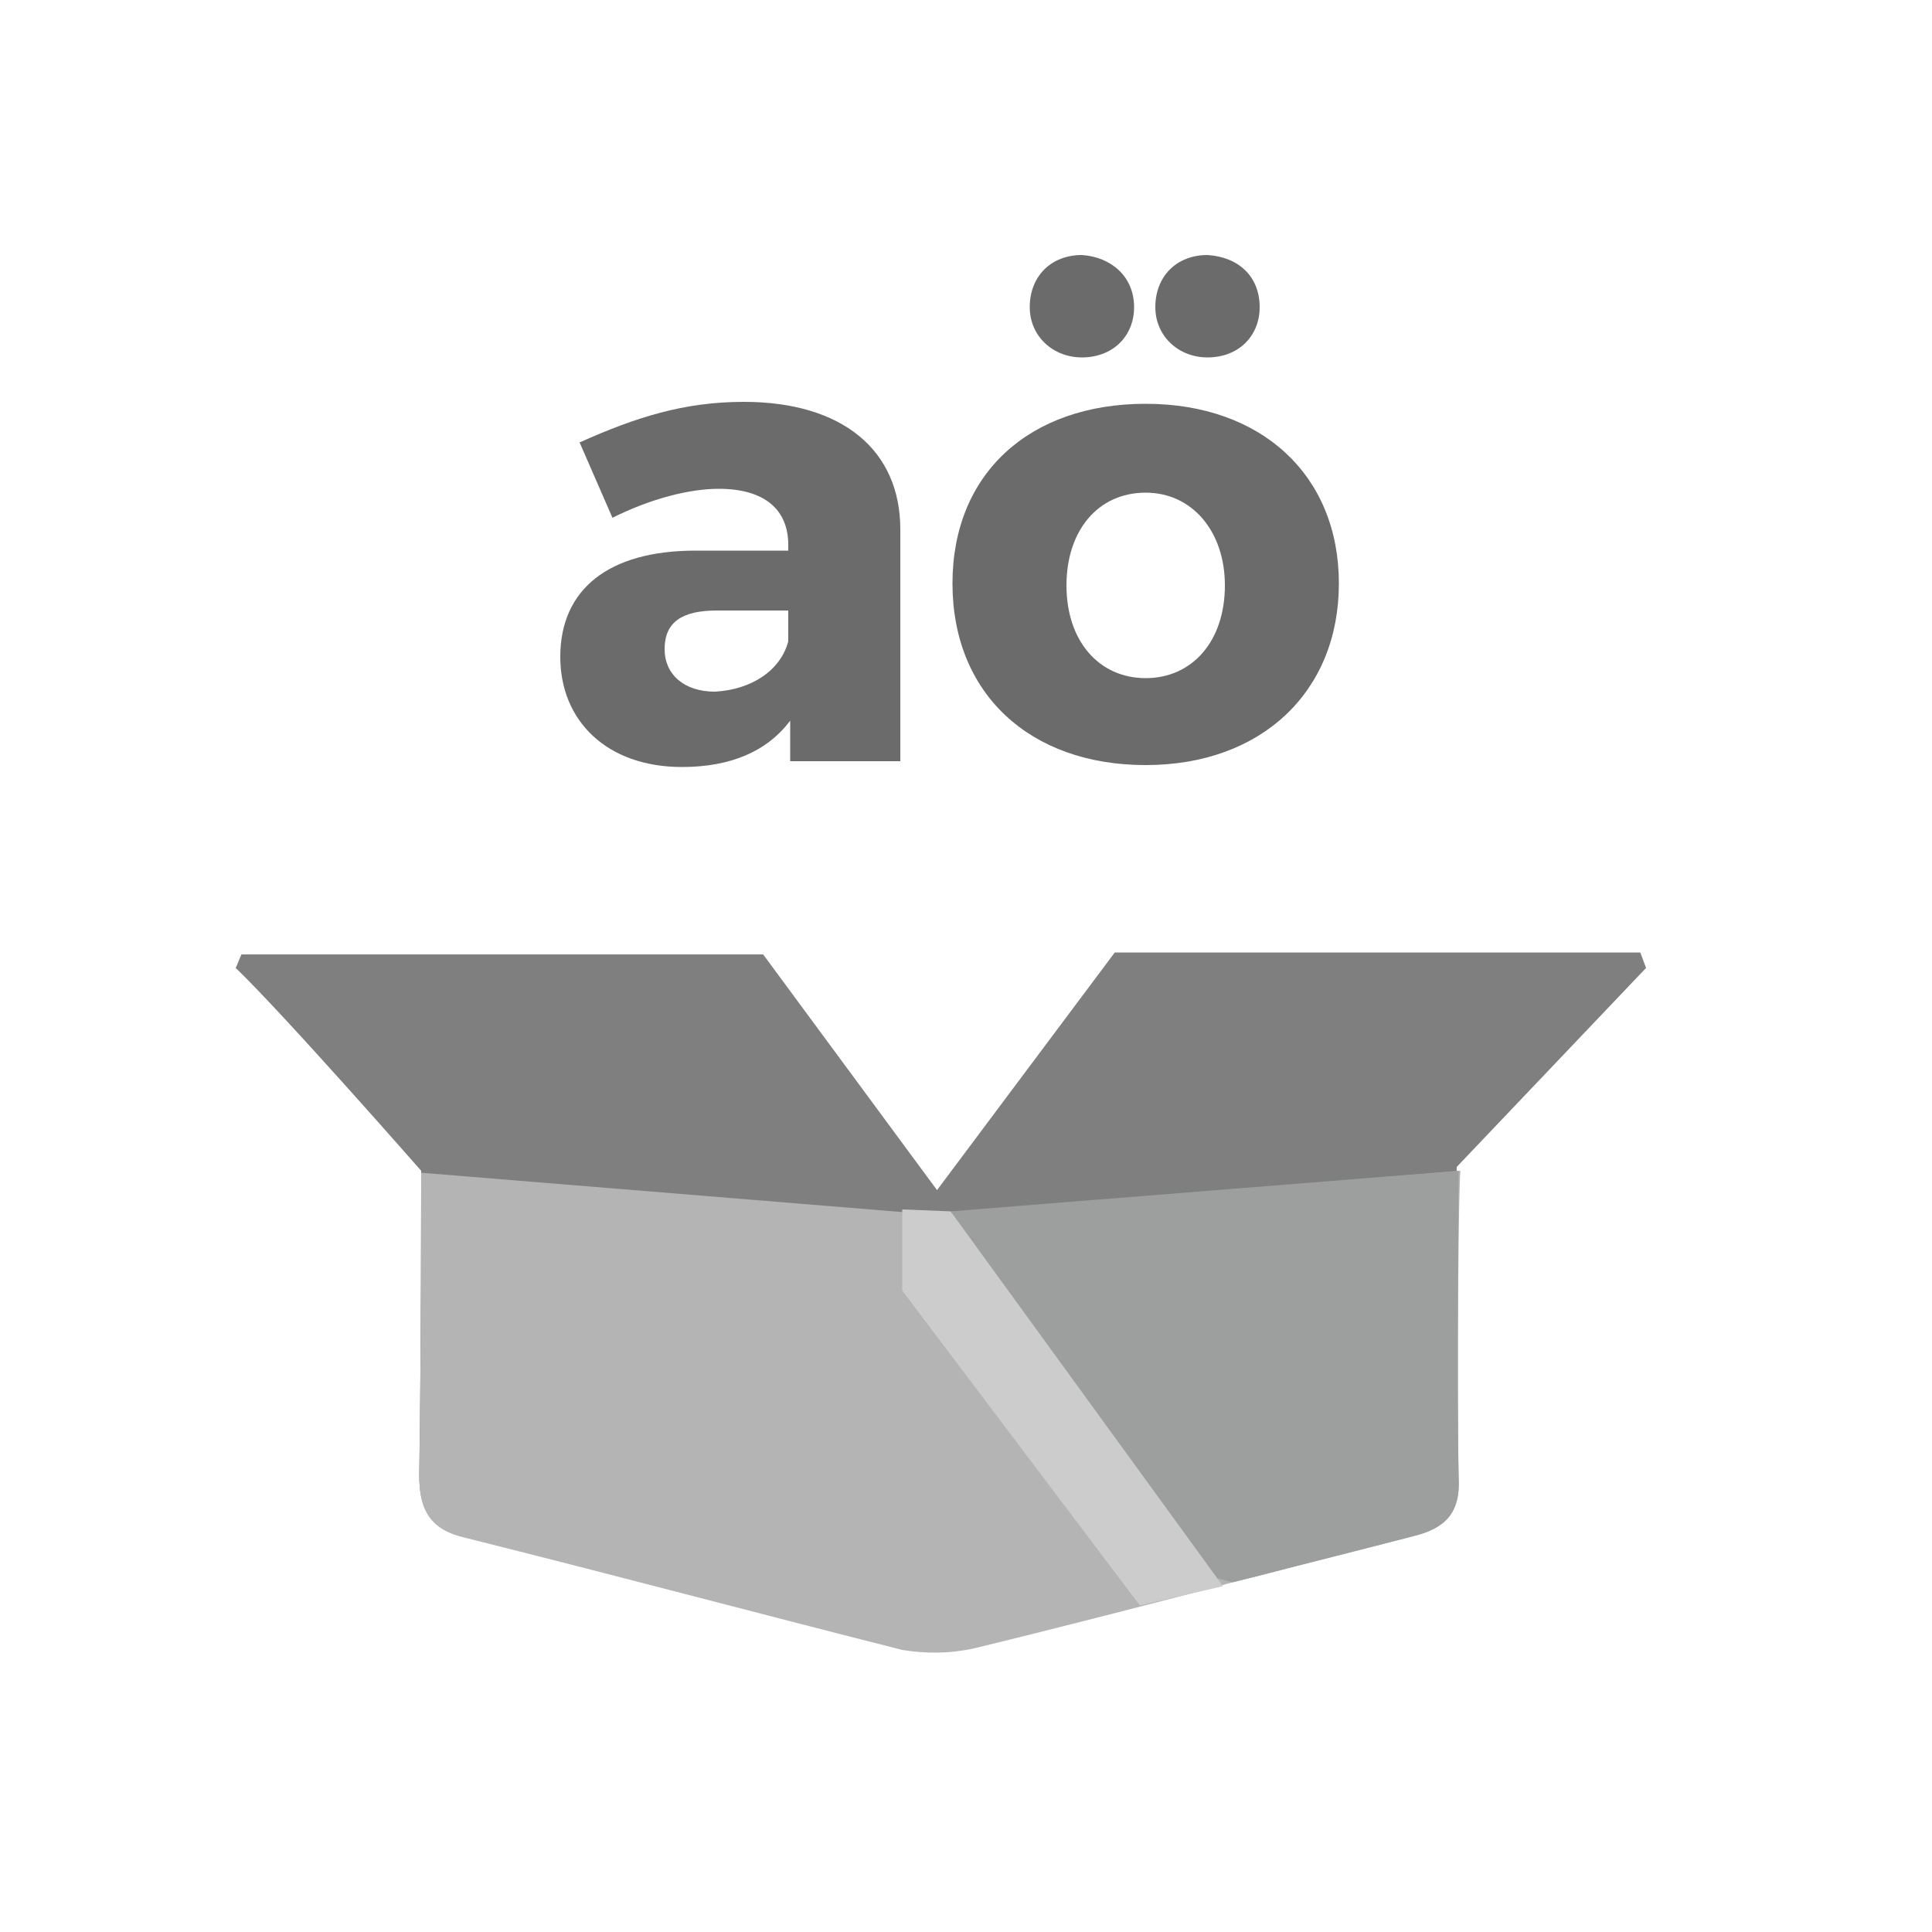 <?xml version="1.0" encoding="utf-8"?>
<!-- Generator: Adobe Illustrator 21.0.0, SVG Export Plug-In . SVG Version: 6.00 Build 0)  -->
<svg version="1.1" id="Layer_1" xmlns="http://www.w3.org/2000/svg" xmlns:xlink="http://www.w3.org/1999/xlink" x="0px" y="0px"
	 viewBox="0 0 100 100" style="enable-background:new 0 0 100 100;" xml:space="preserve">
<style type="text/css">
	.st0{fill:#FFFFFF;fill-opacity:0;}
	.st1{enable-background:new    ;}
	.st2{fill:#6A6B6A;}
	.st3{fill:#7F7F7F;}
	.st4{fill:#B4B4B5;}
	.st5{fill:#9D9E9E;}
	.st6{fill:#CCCCCC;}
</style>
<rect x="9.5" y="9.5" class="st0" width="81" height="81"/>
<g class="st1">
	<path class="st2" d="M46.6,27.4v12h-5.7v-2.1c-1.2,1.6-3.1,2.4-5.6,2.4c-3.9,0-6.3-2.4-6.3-5.7c0-3.5,2.5-5.5,7-5.5h4.8v-0.3
		c0-1.8-1.2-2.9-3.6-2.9c-1.5,0-3.5,0.5-5.5,1.5l-1.7-3.9c2.9-1.3,5.4-2.1,8.5-2.1C43.6,20.8,46.6,23.3,46.6,27.4z M40.8,33.2v-1.6
		h-3.7c-1.8,0-2.7,0.6-2.7,2c0,1.3,1,2.2,2.6,2.2C38.9,35.7,40.4,34.7,40.8,33.2z"/>
	<path class="st2" d="M69.3,30.2c0,5.6-4,9.4-10,9.4c-6,0-10-3.7-10-9.4s4-9.3,10-9.3C65.3,20.9,69.3,24.6,69.3,30.2z M58.7,15.9
		c0,1.5-1.1,2.6-2.7,2.6c-1.5,0-2.7-1.1-2.7-2.6c0-1.6,1.1-2.7,2.7-2.7C57.5,13.3,58.7,14.3,58.7,15.9z M55.2,30.3
		c0,2.9,1.7,4.8,4.1,4.8c2.4,0,4.1-1.9,4.1-4.8c0-2.8-1.7-4.8-4.1-4.8C56.8,25.5,55.2,27.5,55.2,30.3z M65.2,15.9
		c0,1.5-1.1,2.6-2.7,2.6c-1.5,0-2.7-1.1-2.7-2.6c0-1.6,1.1-2.7,2.7-2.7C64.1,13.3,65.2,14.3,65.2,15.9z"/>
</g>
<path class="st3" d="M85.2,50.1l-0.3-0.8H57.7l-9.2,12.3l-9-12.2c0,0-21.8,0-27,0c-0.1,0.2-0.2,0.5-0.3,0.7
	c2.5,2.4,9.6,10.5,9.6,10.5s0,9.7-0.1,15.7c0,1.8,0.5,2.8,2.4,3.2c7.6,1.8,15.1,3.8,22.6,5.8c1.2,0.3,2.5,0.3,3.7-0.1
	c3.6-0.9,14.5-3.7,14.5-3.7c2.7-0.7,5.5-1.4,8.2-2.1c1.6-0.4,2.4-1.2,2.3-3c-0.1-4.8,0-16,0-16L85.2,50.1z"/>
<path class="st4" d="M75.5,76.5c0.1,1.8-0.7,2.6-2.3,3c-2.7,0.7-5.5,1.4-8.2,2.1c0,0-0.4,0.1-1.2,0.3c-2.9,0.8-10.4,2.7-13.3,3.4
	c-1.3,0.3-2.6,0.3-3.8,0.1c-7.5-1.9-15-3.9-22.6-5.8c-1.8-0.4-2.4-1.4-2.4-3.2c0.1-6.1,0.1-15.7,0.1-15.7l26.9,2.2l0.6-0.1l26.3-2.2
	C75.5,60.6,75.4,71.8,75.5,76.5z"/>
<path class="st5" d="M75.5,76.5c0.1,1.8-0.7,2.6-2.3,3c-2.7,0.7-5.5,1.4-8.2,2.1c0,0-0.4,0.1-1.2,0.3L63,81.7l-13.8-19l26.3-2.1
	C75.5,60.6,75.4,71.8,75.5,76.5z"/>
<polygon class="st6" points="49.2,62.7 63.3,82.1 59,83.1 46.7,66.8 46.7,62.6 "/>
</svg>
